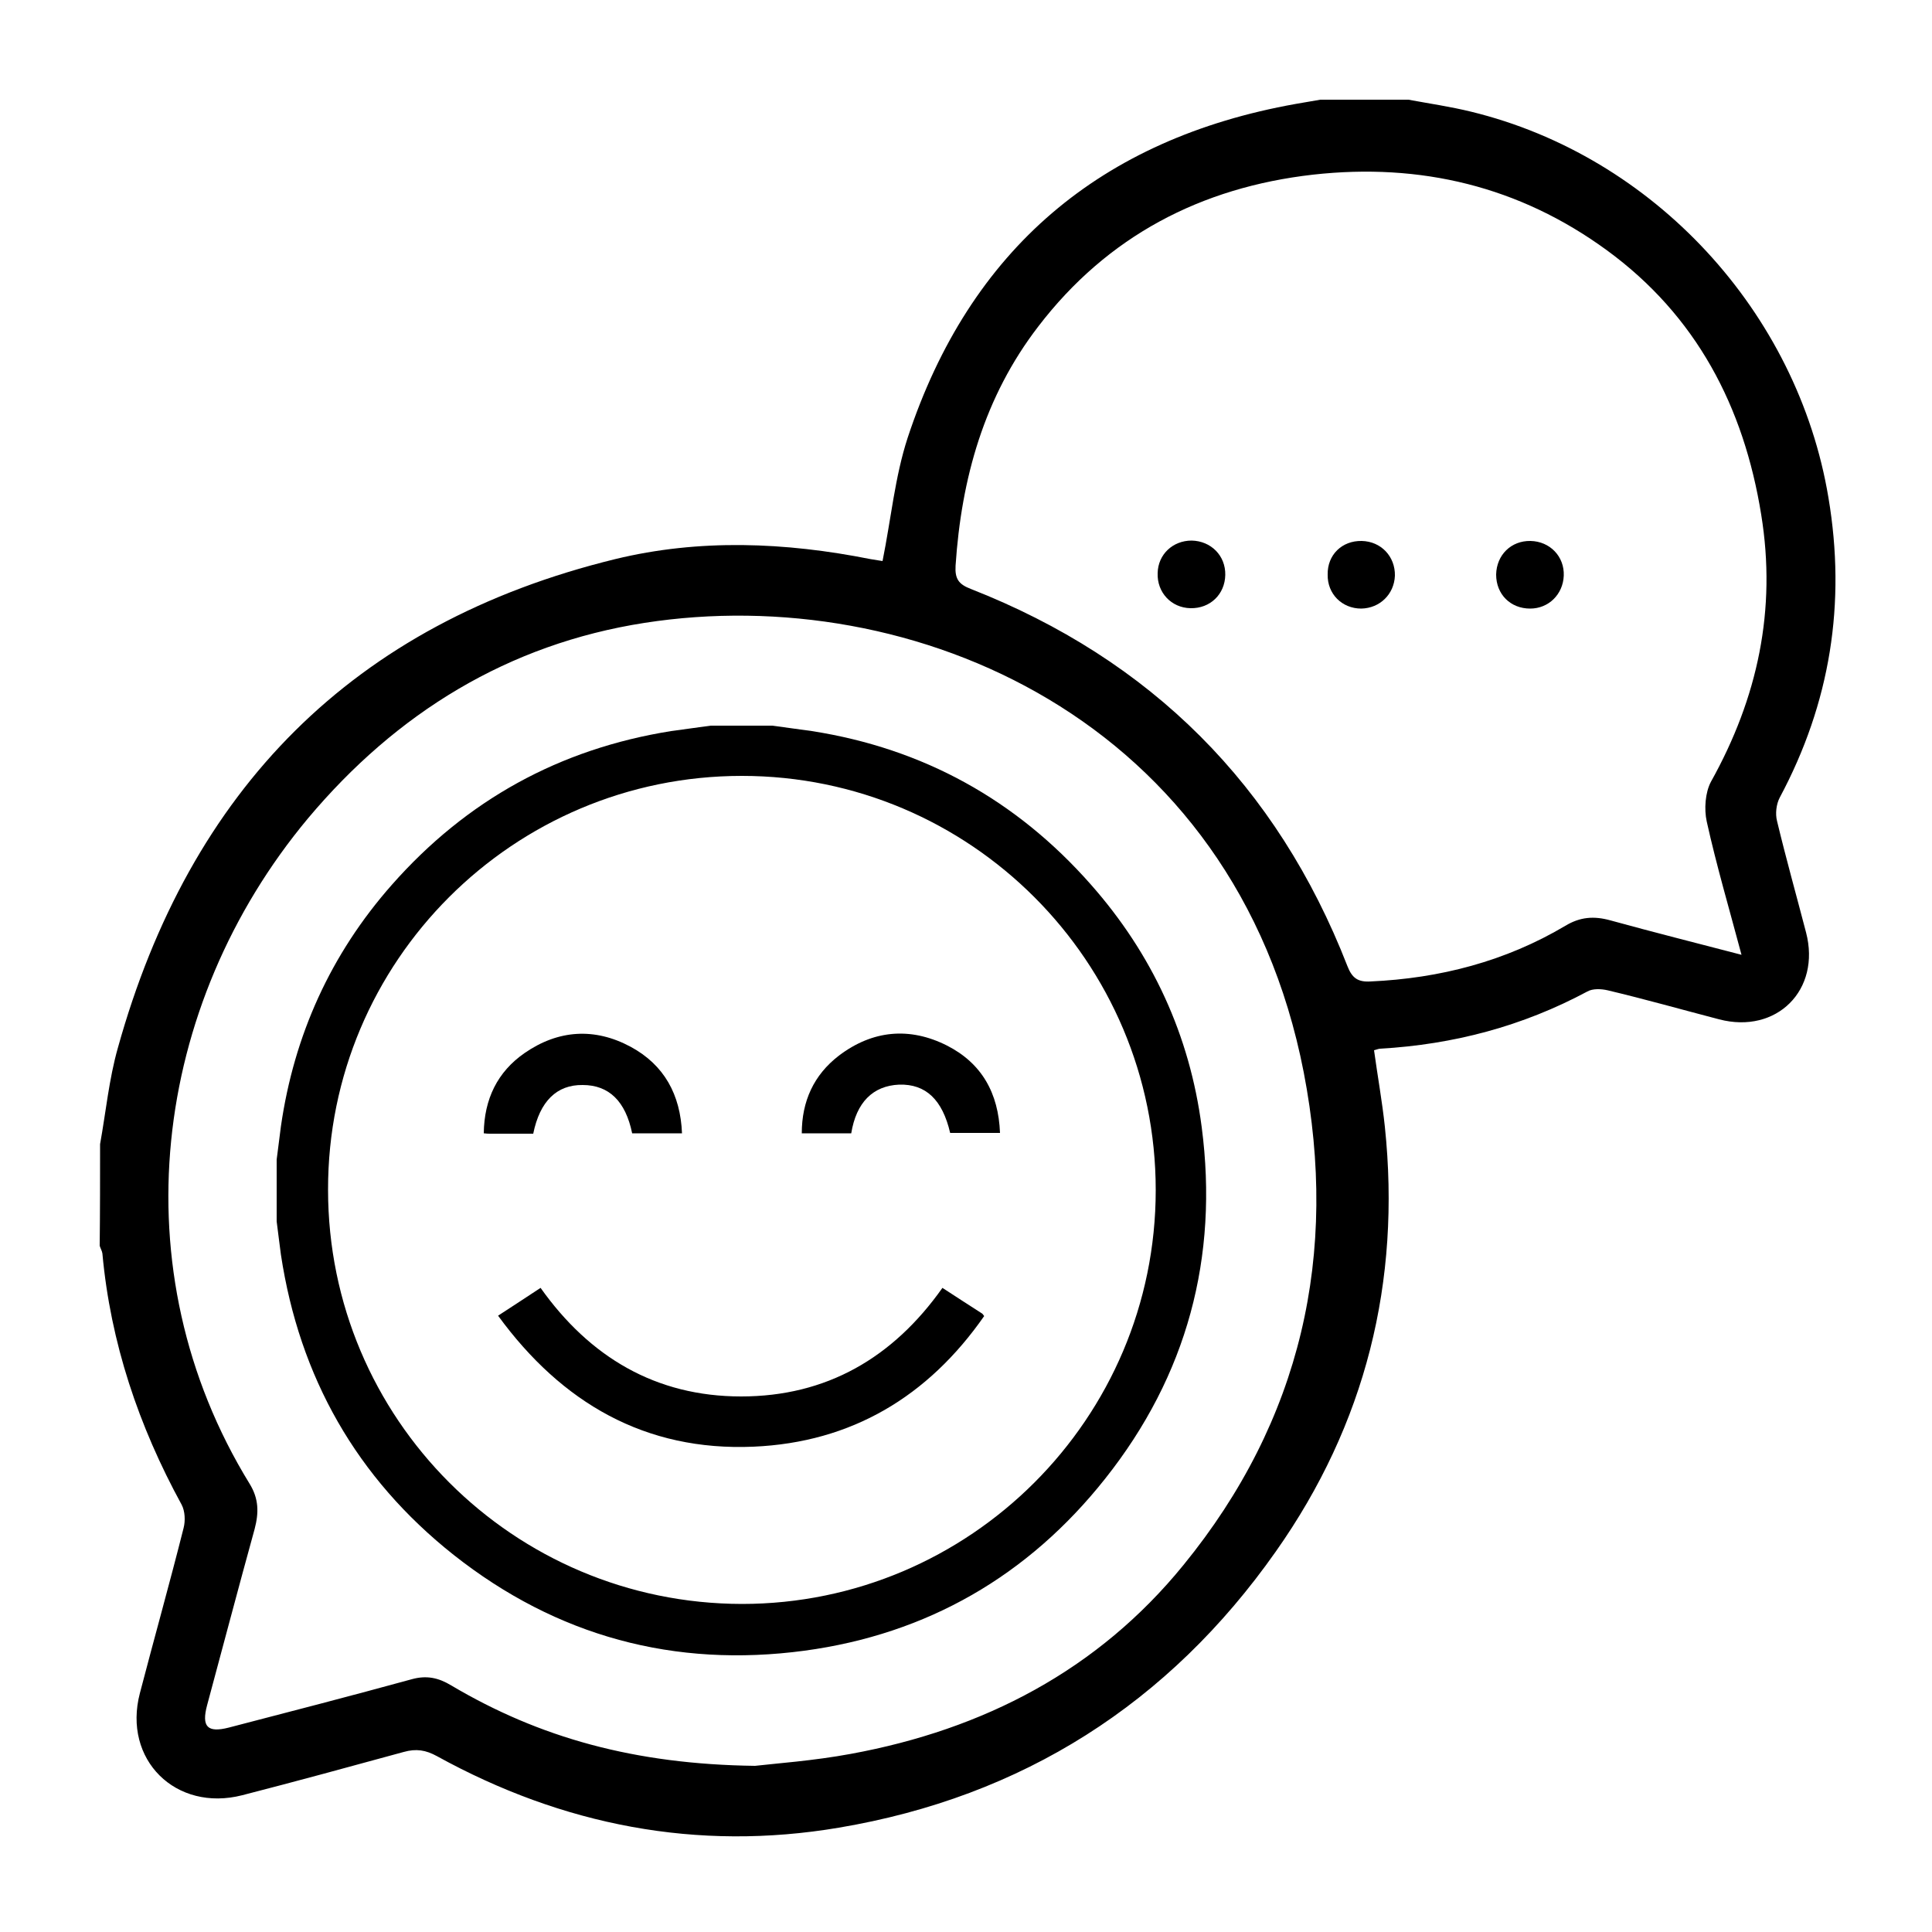 <?xml version="1.0" encoding="utf-8"?>
<!-- Generator: Adobe Illustrator 24.3.0, SVG Export Plug-In . SVG Version: 6.00 Build 0)  -->
<svg version="1.1" id="Layer_1" xmlns="http://www.w3.org/2000/svg" xmlns:xlink="http://www.w3.org/1999/xlink" x="0px" y="0px"
	 viewBox="0 0 50 50" style="enable-background:new 0 0 50 50;" xml:space="preserve">
<path d="M2.59,29.61c0.15-0.83,0.23-1.68,0.46-2.49c1.86-6.68,6.08-10.99,12.87-12.65c2.18-0.53,4.4-0.44,6.61,0
	c0.12,0.02,0.25,0.04,0.31,0.05c0.22-1.09,0.32-2.18,0.65-3.19c1.61-4.88,5-7.74,10.04-8.64c0.21-0.04,0.43-0.07,0.64-0.11
	c0.76,0,1.52,0,2.28,0c0.54,0.1,1.09,0.18,1.62,0.31c4.73,1.15,8.45,5.18,9.25,9.99c0.46,2.73,0.05,5.31-1.26,7.76
	c-0.09,0.17-0.12,0.42-0.07,0.61c0.23,0.96,0.5,1.92,0.75,2.88c0.39,1.49-0.76,2.64-2.25,2.25c-0.96-0.25-1.91-0.52-2.88-0.75
	c-0.17-0.04-0.39-0.05-0.53,0.03c-1.68,0.9-3.46,1.37-5.36,1.48c-0.04,0-0.08,0.02-0.16,0.04c0.09,0.66,0.21,1.32,0.28,1.98
	c0.42,4.01-0.5,7.7-2.82,10.99c-2.77,3.94-6.56,6.35-11.31,7.15c-3.67,0.62-7.15-0.06-10.4-1.85c-0.29-0.16-0.54-0.2-0.86-0.11
	c-1.39,0.38-2.78,0.76-4.18,1.12c-1.72,0.44-3.1-0.92-2.65-2.64c0.37-1.42,0.77-2.84,1.13-4.27c0.05-0.19,0.04-0.44-0.05-0.61
	c-1.11-2.03-1.84-4.19-2.05-6.5c-0.01-0.07-0.05-0.13-0.07-0.2C2.59,31.36,2.59,30.48,2.59,29.61z M19.54,45.7
	c0.51-0.06,1.51-0.13,2.48-0.31c3.43-0.63,6.39-2.16,8.61-4.89c3.05-3.74,4.02-8.05,3.11-12.75c-1.78-9.15-10.13-12.71-17.06-11.63
	c-3.53,0.55-6.42,2.33-8.71,5.06c-4.03,4.83-4.91,11.69-1.51,17.22c0.24,0.39,0.24,0.75,0.13,1.17c-0.42,1.52-0.82,3.04-1.23,4.56
	c-0.15,0.56,0.01,0.72,0.56,0.58c1.58-0.41,3.16-0.82,4.73-1.25c0.39-0.11,0.7-0.04,1.03,0.16C13.96,44.97,16.42,45.66,19.54,45.7z
	 M45.07,24.71c-0.32-1.2-0.65-2.32-0.9-3.45c-0.07-0.32-0.04-0.75,0.11-1.03c1.21-2.17,1.7-4.45,1.3-6.91
	c-0.45-2.8-1.68-5.15-3.99-6.84c-2.27-1.66-4.83-2.27-7.61-1.96c-2.9,0.33-5.32,1.59-7.11,3.93c-1.4,1.82-1.99,3.93-2.14,6.19
	c-0.02,0.34,0.08,0.48,0.39,0.6c4.67,1.83,7.93,5.09,9.75,9.76c0.12,0.31,0.27,0.42,0.6,0.4c1.79-0.08,3.49-0.52,5.04-1.44
	c0.38-0.23,0.74-0.26,1.17-0.14C42.77,24.12,43.88,24.4,45.07,24.71z"/>
<path d="M35.24,14c0.5,0.01,0.87,0.4,0.86,0.9c-0.02,0.48-0.39,0.84-0.87,0.85c-0.5,0-0.88-0.38-0.87-0.88
	C34.35,14.36,34.73,13.99,35.24,14z"/>
<path d="M39.61,14c0.5,0.01,0.88,0.4,0.86,0.9c-0.02,0.48-0.39,0.85-0.87,0.85c-0.51,0-0.88-0.37-0.88-0.88
	C38.73,14.36,39.11,13.99,39.61,14z"/>
<path d="M31.71,14.88c-0.01,0.5-0.39,0.87-0.9,0.86c-0.5-0.01-0.87-0.41-0.85-0.91c0.01-0.48,0.39-0.84,0.88-0.84
	C31.34,14,31.72,14.38,31.71,14.88z"/>
<path d="M19.99,18.78c0.34,0.05,0.68,0.09,1.02,0.14c2.88,0.45,5.29,1.78,7.22,3.97c1.59,1.8,2.56,3.9,2.87,6.28
	c0.44,3.37-0.38,6.43-2.5,9.1c-1.99,2.51-4.6,4.02-7.78,4.45c-3.36,0.45-6.41-0.37-9.08-2.48c-2.51-1.99-3.99-4.6-4.47-7.77
	c-0.04-0.28-0.07-0.57-0.11-0.86c0-0.53,0-1.06,0-1.6c0.04-0.29,0.07-0.57,0.11-0.86c0.34-2.36,1.29-4.46,2.87-6.25
	c1.93-2.19,4.34-3.52,7.23-3.98c0.34-0.05,0.68-0.09,1.02-0.14C18.93,18.78,19.46,18.78,19.99,18.78z M29.91,30.8
	c0-5.92-4.8-10.72-10.71-10.72c-5.92,0-10.72,4.8-10.71,10.71c0,5.92,4.79,10.71,10.71,10.72C25.1,41.51,29.91,36.71,29.91,30.8z"/>
<path d="M24.39,33.33c0.35,0.23,0.68,0.44,1.02,0.66c0.02,0.01,0.03,0.03,0.06,0.07c-1.45,2.08-3.43,3.27-5.97,3.38
	c-2.8,0.12-4.96-1.13-6.61-3.39c0.38-0.25,0.74-0.48,1.1-0.72c1.27,1.79,2.98,2.81,5.19,2.81C21.39,36.14,23.11,35.14,24.39,33.33z"
	/>
<path d="M13.8,29.34c-0.38,0-0.75,0-1.11,0c-0.05,0-0.09,0-0.17-0.01c0.01-0.88,0.35-1.59,1.06-2.08c0.87-0.6,1.81-0.66,2.74-0.16
	c0.87,0.47,1.29,1.24,1.33,2.24c-0.44,0-0.87,0-1.29,0c-0.17-0.83-0.6-1.25-1.28-1.25C14.41,28.07,13.97,28.5,13.8,29.34z"/>
<path d="M22.03,29.33c-0.43,0-0.84,0-1.28,0c0-0.83,0.31-1.51,0.96-2.01c0.87-0.66,1.83-0.75,2.8-0.26c0.9,0.46,1.33,1.23,1.37,2.26
	c-0.44,0-0.86,0-1.29,0c-0.2-0.86-0.63-1.27-1.32-1.25C22.59,28.1,22.16,28.53,22.03,29.33z"/>
</svg>
